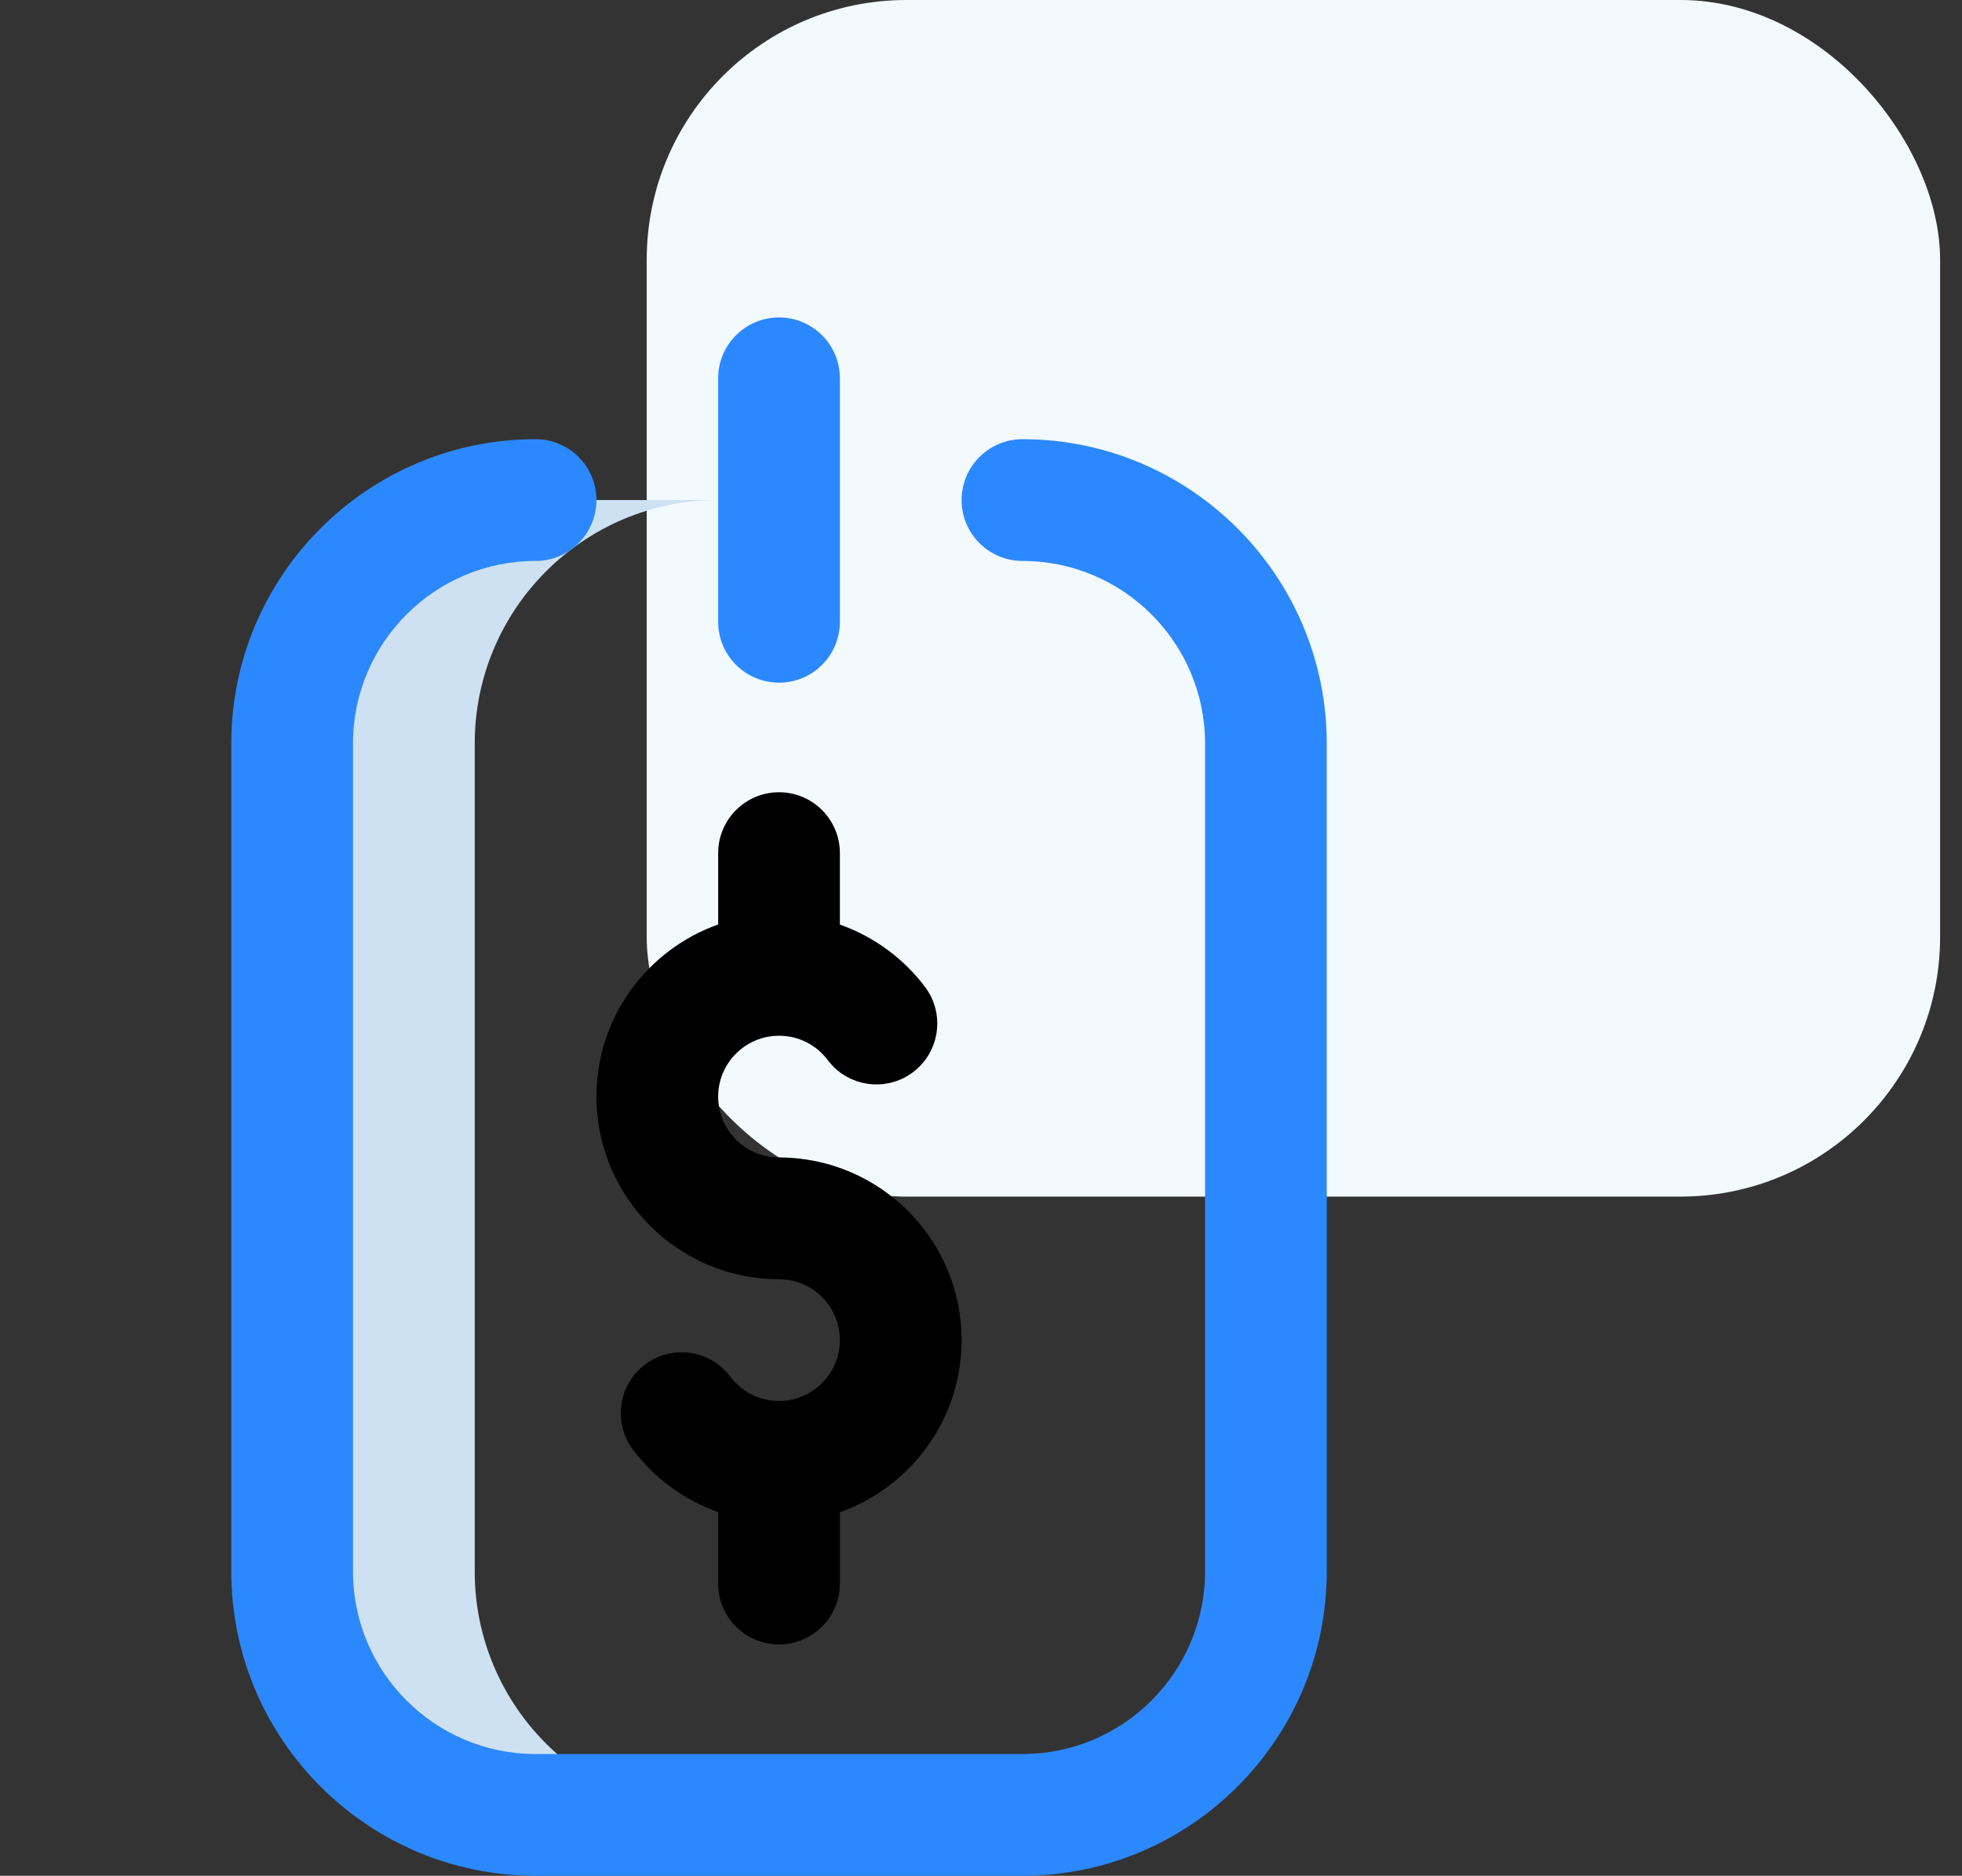 <svg width="68" height="65" viewBox="0 0 68 65" fill="none" xmlns="http://www.w3.org/2000/svg">
<rect x="0" y="0" width="68" height="65" fill="#333333" stroke="none"/>
<rect x="22.414" width="44.827" height="41.465" rx="9" fill="#F2FAFF"/>
<path d="M16.453 54.453V25.766C16.453 21.106 20.231 17.328 24.891 17.328H18.562C13.903 17.328 10.125 21.106 10.125 25.766V54.453C10.125 59.113 13.903 62.891 18.562 62.891H24.891C20.231 62.891 16.453 59.113 16.453 54.453Z" fill="#CEE1F2"/>
<path d="M18.562 19.438C19.727 19.438 20.672 18.493 20.672 17.328C20.672 16.163 19.727 15.219 18.562 15.219C12.747 15.219 8.016 19.95 8.016 25.766V54.453C8.016 60.269 12.747 65 18.562 65H35.438C41.253 65 45.984 60.269 45.984 54.453V25.766C45.984 19.95 41.253 15.219 35.438 15.219C34.273 15.219 33.328 16.163 33.328 17.328C33.328 18.493 34.273 19.438 35.438 19.438C38.927 19.438 41.766 22.276 41.766 25.766V54.453C41.766 57.943 38.927 60.781 35.438 60.781H18.562C15.073 60.781 12.234 57.943 12.234 54.453V25.766C12.234 22.276 15.073 19.438 18.562 19.438Z" fill="#2C88FF"/>
<path d="M29.109 21.547V13.109C29.109 11.944 28.165 11 27 11C25.835 11 24.891 11.944 24.891 13.109V21.547C24.891 22.712 25.835 23.656 27 23.656C28.165 23.656 29.109 22.712 29.109 21.547Z" fill="#2C88FF"/>
<path d="M27 44.328C28.163 44.328 29.109 45.274 29.109 46.438C29.109 47.601 28.163 48.547 27 48.547C26.33 48.547 25.715 48.239 25.311 47.702C24.612 46.771 23.289 46.583 22.358 47.283C21.427 47.982 21.239 49.305 21.938 50.236C22.692 51.24 23.729 51.986 24.89 52.399V54.875C24.89 56.04 25.835 56.984 27 56.984C28.165 56.984 29.109 56.04 29.109 54.875V52.403C31.564 51.532 33.328 49.187 33.328 46.438C33.328 42.948 30.489 40.109 27 40.109C25.837 40.109 24.89 39.163 24.89 38C24.89 36.837 25.837 35.891 27 35.891C27.67 35.891 28.285 36.199 28.689 36.735C29.388 37.667 30.711 37.855 31.642 37.155C32.573 36.455 32.761 35.133 32.062 34.201C31.307 33.198 30.271 32.451 29.109 32.038V29.562C29.109 28.398 28.165 27.453 27 27.453C25.835 27.453 24.891 28.398 24.891 29.562V32.035C22.436 32.905 20.672 35.25 20.672 38C20.672 41.489 23.511 44.328 27 44.328Z" fill="black"/>
</svg>
